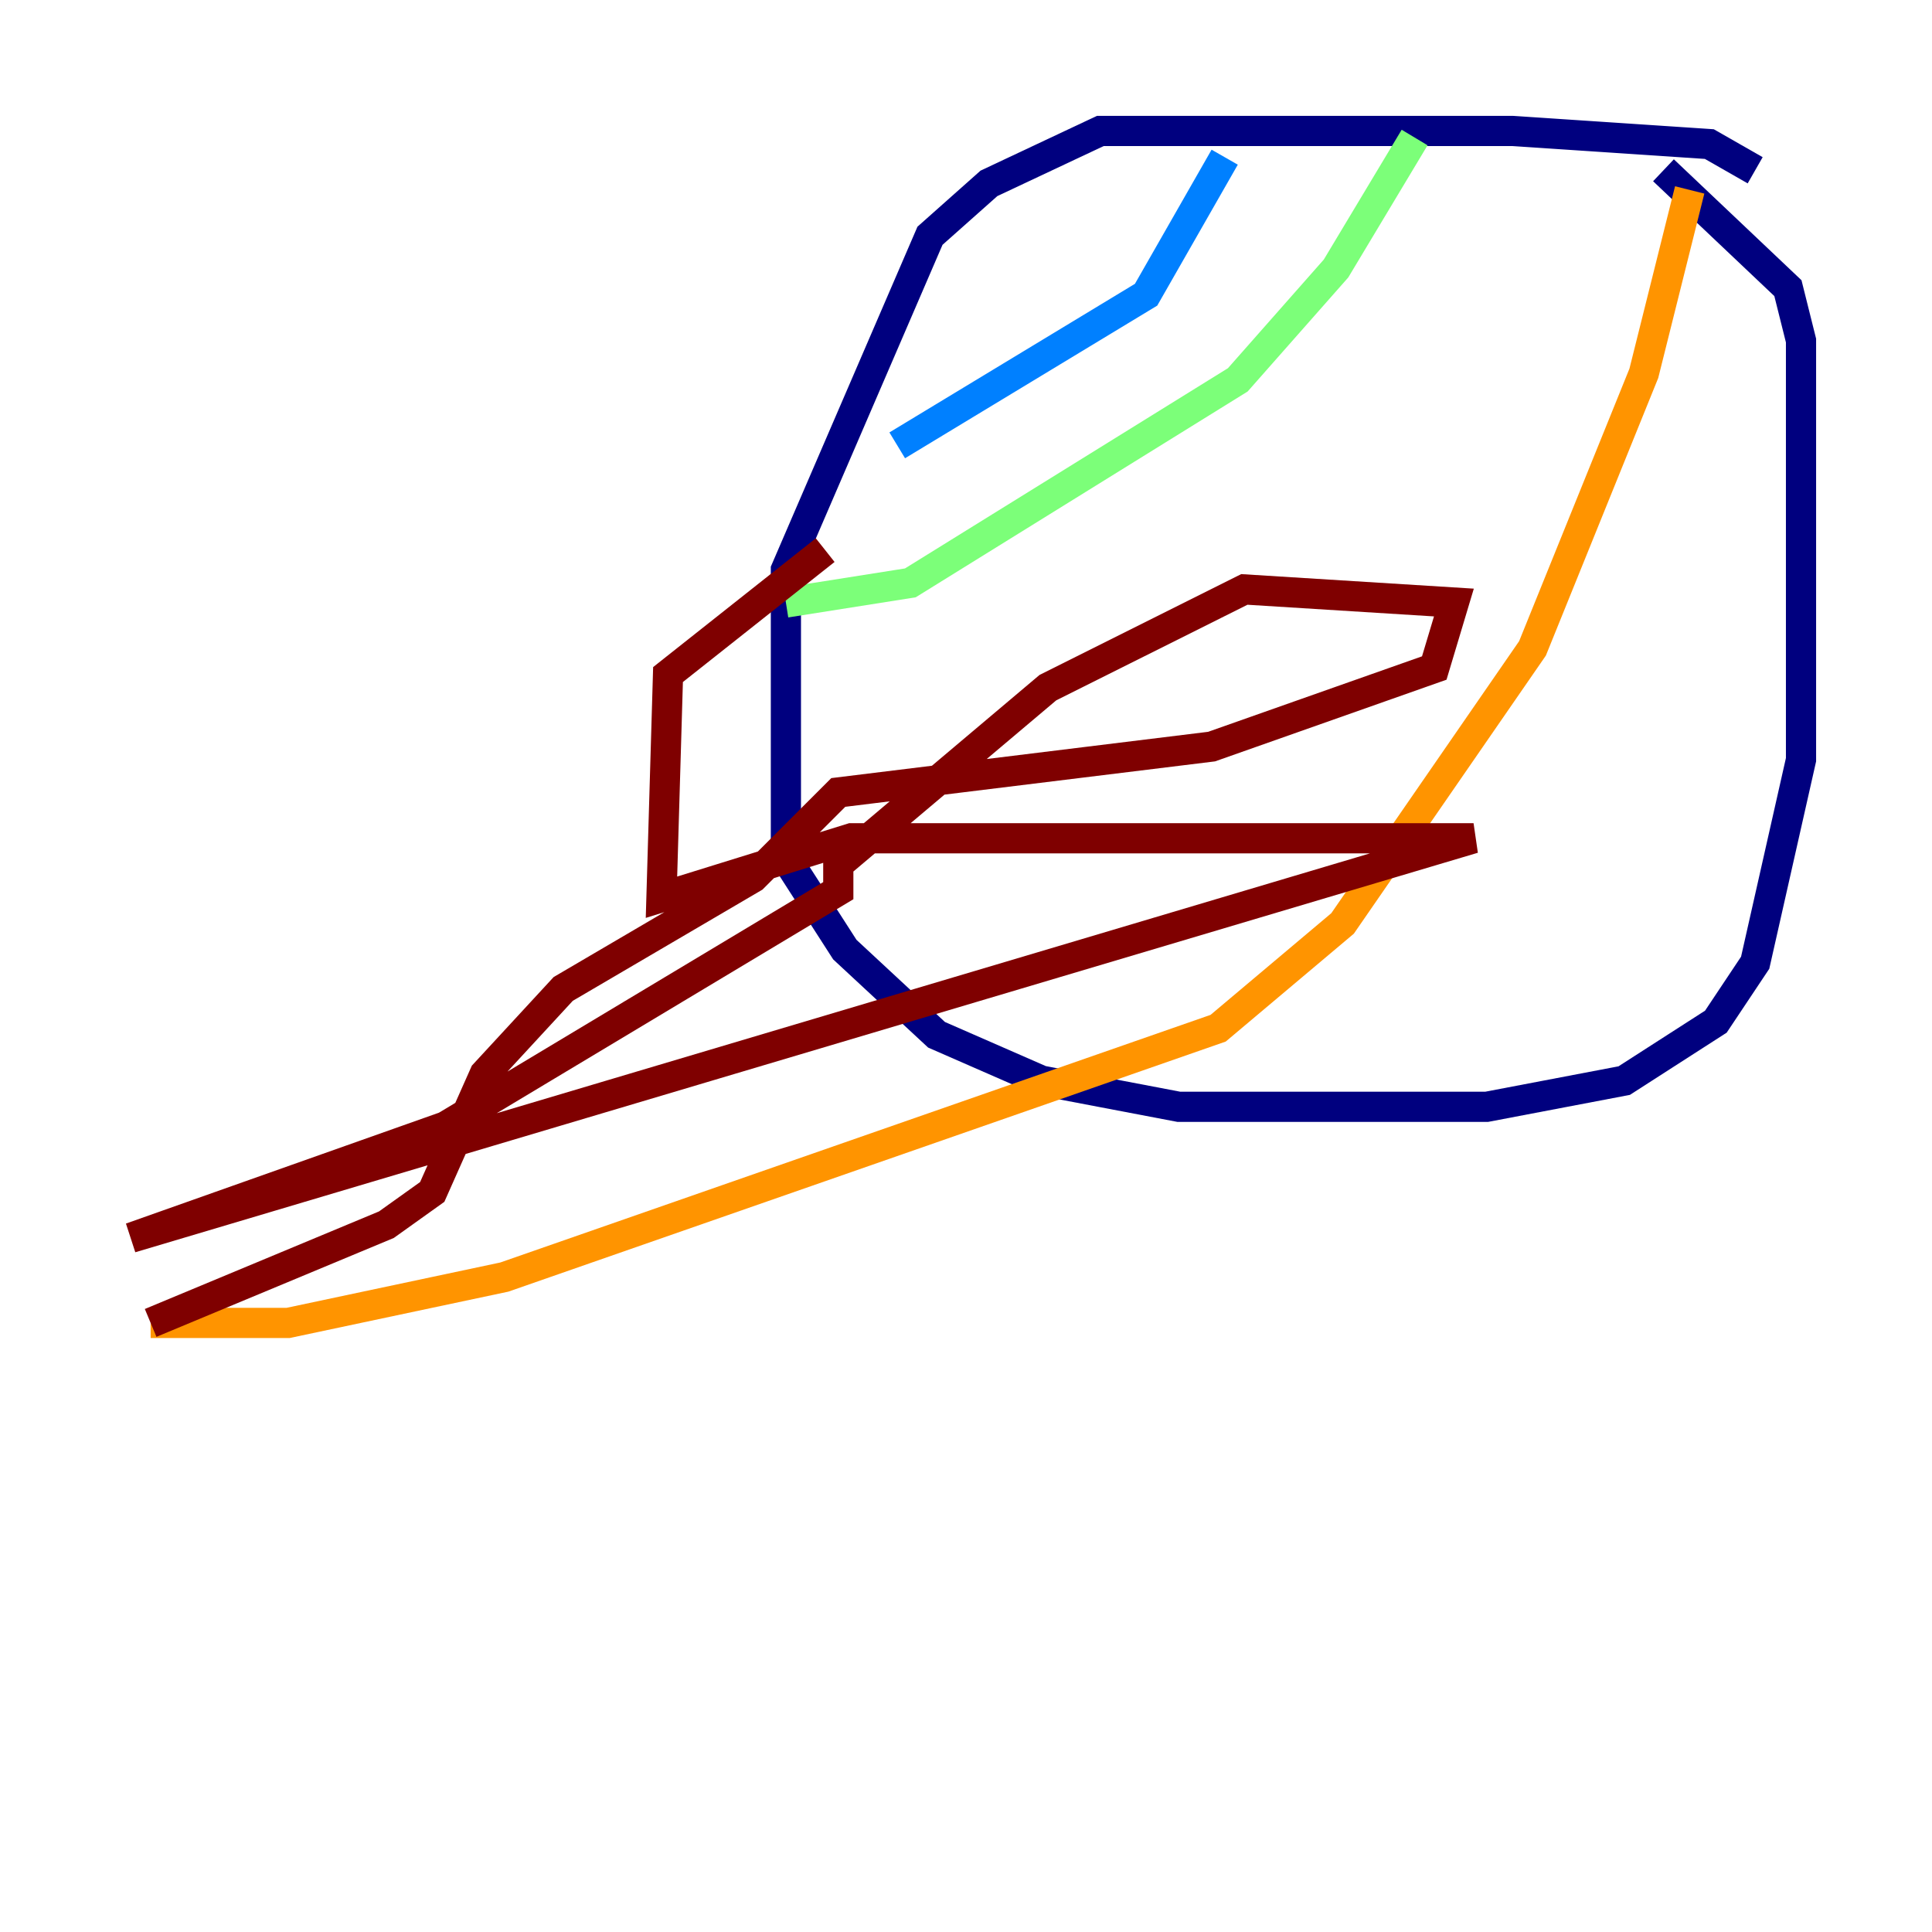 <?xml version="1.0" encoding="utf-8" ?>
<svg baseProfile="tiny" height="128" version="1.2" viewBox="0,0,128,128" width="128" xmlns="http://www.w3.org/2000/svg" xmlns:ev="http://www.w3.org/2001/xml-events" xmlns:xlink="http://www.w3.org/1999/xlink"><defs /><polyline fill="none" points="116.285,11.281 113.248,9.546 100.231,8.678 72.895,8.678 65.519,12.149 61.614,15.62 52.068,37.749 52.068,56.841 55.973,62.915 62.047,68.556 68.99,71.593 78.102,73.329 98.495,73.329 107.607,71.593 113.681,67.688 116.285,63.783 119.322,50.332 119.322,22.563 118.454,19.091 110.21,11.281" stroke="#00007f" stroke-width="2" /><polyline fill="none" points="81.139,10.414 75.932,19.525 59.444,29.505" stroke="#0080ff" stroke-width="2" /><polyline fill="none" points="93.722,9.112 88.515,17.79 82.007,25.166 60.312,38.617 52.068,39.919" stroke="#7cff79" stroke-width="2" /><polyline fill="none" points="111.946,12.583 108.909,24.732 101.532,42.956 88.949,61.18 80.705,68.122 33.41,84.61 19.091,87.647 9.98,87.647" stroke="#ff9400" stroke-width="2" /><polyline fill="none" points="9.98,87.647 25.6,81.139 28.637,78.969 32.108,71.159 37.315,65.519 49.898,58.142 55.539,52.502 80.271,49.464 95.024,44.258 96.325,39.919 82.441,39.051 69.424,45.559 55.539,57.275 55.539,59.01 29.505,74.63 8.678,82.007 97.627,55.539 56.407,55.539 43.824,59.444 44.258,44.691 54.671,36.447" stroke="#7f0000" stroke-width="2" /></svg>